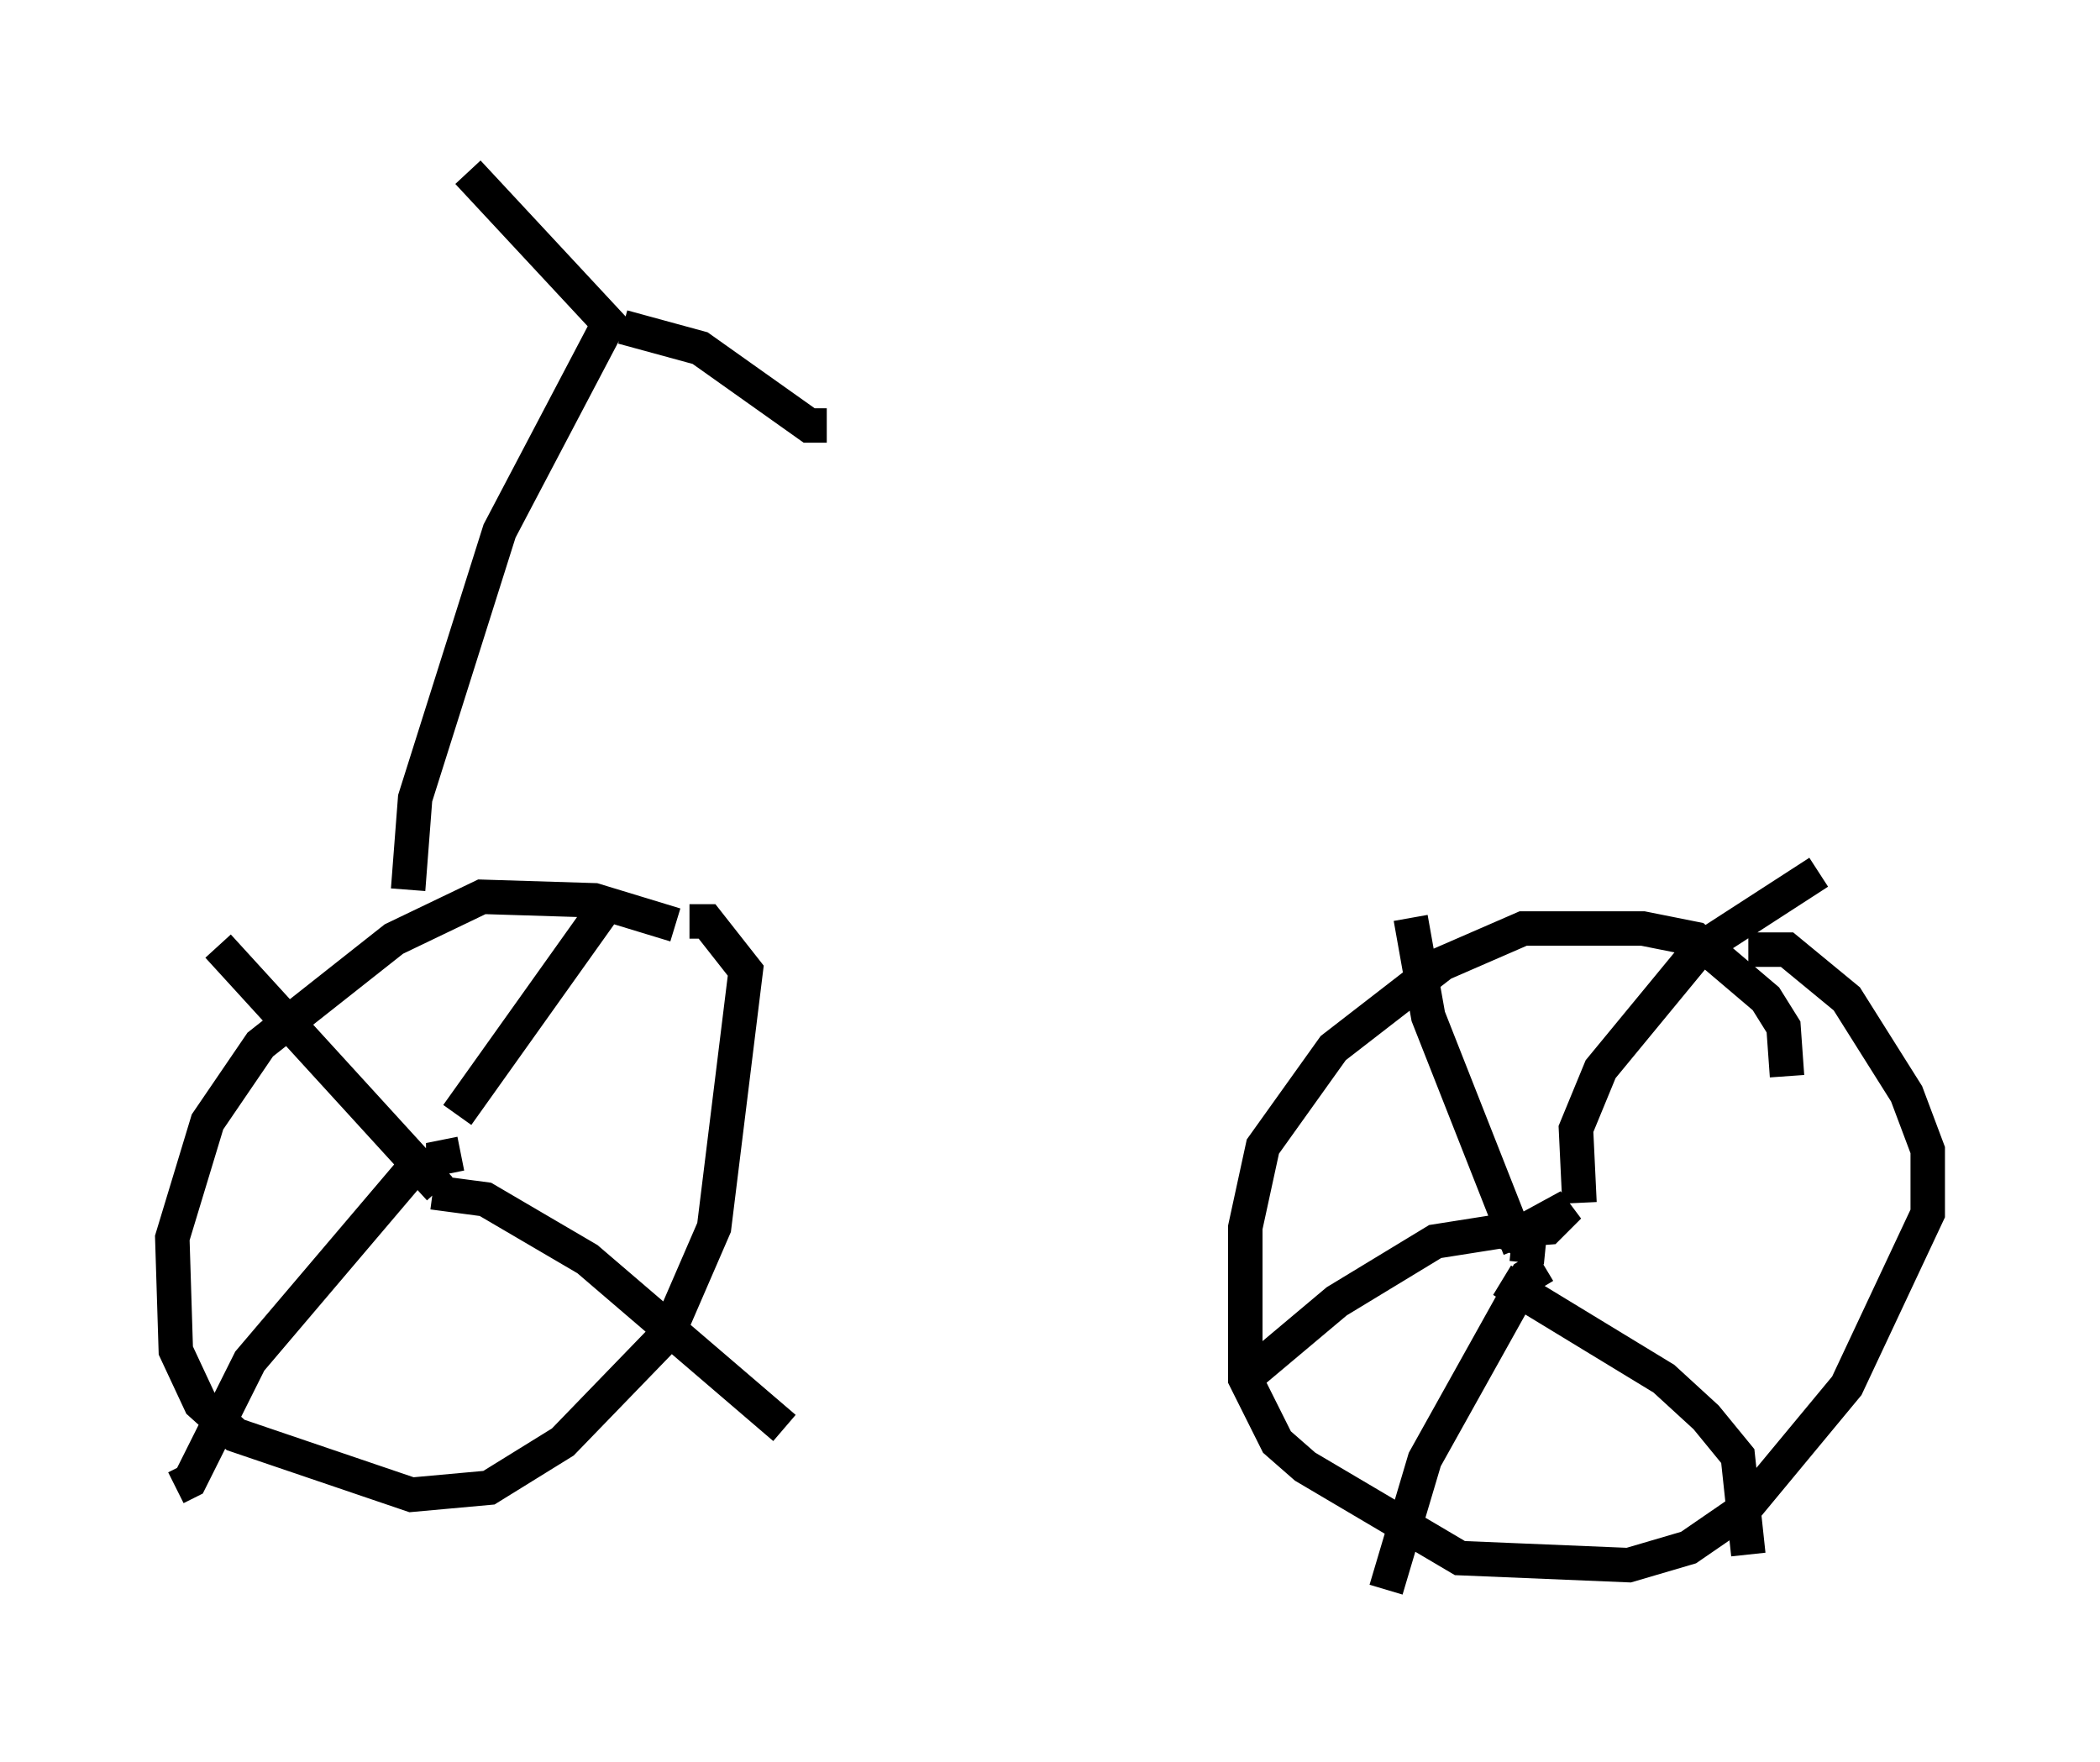 <?xml version="1.0" encoding="utf-8" ?>
<svg baseProfile="full" height="51.14" version="1.1" width="60.94" xmlns="http://www.w3.org/2000/svg" xmlns:ev="http://www.w3.org/2001/xml-events" xmlns:xlink="http://www.w3.org/1999/xlink"><defs /><rect fill="white" height="51.14" width="60.94" x="0" y="0" /><path d="M20.721, 28.786 m-1.123, -1.94 l-2.348, -0.715 -3.267, -0.102 l-2.552, 1.225 -3.879, 3.063 l-1.531, 2.246 -1.021, 3.369 l0.102, 3.267 0.715, 1.531 l1.021, 0.919 5.104, 1.735 l2.246, -0.204 2.144, -1.327 l3.063, -3.165 1.327, -3.063 l0.919, -7.452 -1.123, -1.429 l-0.51, 0.0 m31.85, 4.492 l-0.102, -1.429 -0.51, -0.817 l-2.042, -1.735 -1.531, -0.306 l-3.471, 0.0 -2.348, 1.021 l-3.165, 2.45 -2.042, 2.858 l-0.51, 2.348 0.0, 4.39 l0.919, 1.838 0.817, 0.715 l4.492, 2.654 4.9, 0.204 l1.735, -0.51 1.633, -1.123 l2.96, -3.573 2.348, -5.002 l0.0, -1.838 -0.613, -1.633 l-1.735, -2.756 -1.735, -1.429 l-1.123, 0.0 m-37.363, 5.921 l-0.51, 0.102 0.0, 0.408 m0.408, -1.633 l4.288, -6.023 m-5.002, 8.269 l1.531, 0.204 2.96, 1.735 l5.717, 4.9 m-10.923, -7.35 l-4.594, 5.41 -1.735, 3.471 l-0.408, 0.204 m7.656, -8.677 l-6.431, -7.044 m37.975, 9.188 l0.102, -1.021 1.123, -0.613 l-0.613, 0.613 -1.327, 0.102 m2.246, -0.817 l-0.102, -2.144 0.715, -1.735 l2.858, -3.471 3.471, -2.246 m-9.188, 11.842 l4.696, 2.858 1.225, 1.123 l0.919, 1.123 0.306, 2.858 m-6.431, -9.086 l-0.715, -0.306 -1.94, 0.306 l-2.858, 1.735 -2.552, 2.144 m7.861, -3.675 l-2.654, -6.738 -0.51, -2.858 m3.879, 10.106 l-0.51, 0.306 -2.96, 5.308 l-1.123, 3.777 m-28.379, -20.315 l0.204, -2.654 2.45, -7.758 l3.165, -6.023 -4.083, -4.39 m4.492, 4.492 l2.246, 0.613 3.165, 2.246 l0.51, 0.0 " fill="none" stroke="black" stroke-width="1" /></svg>